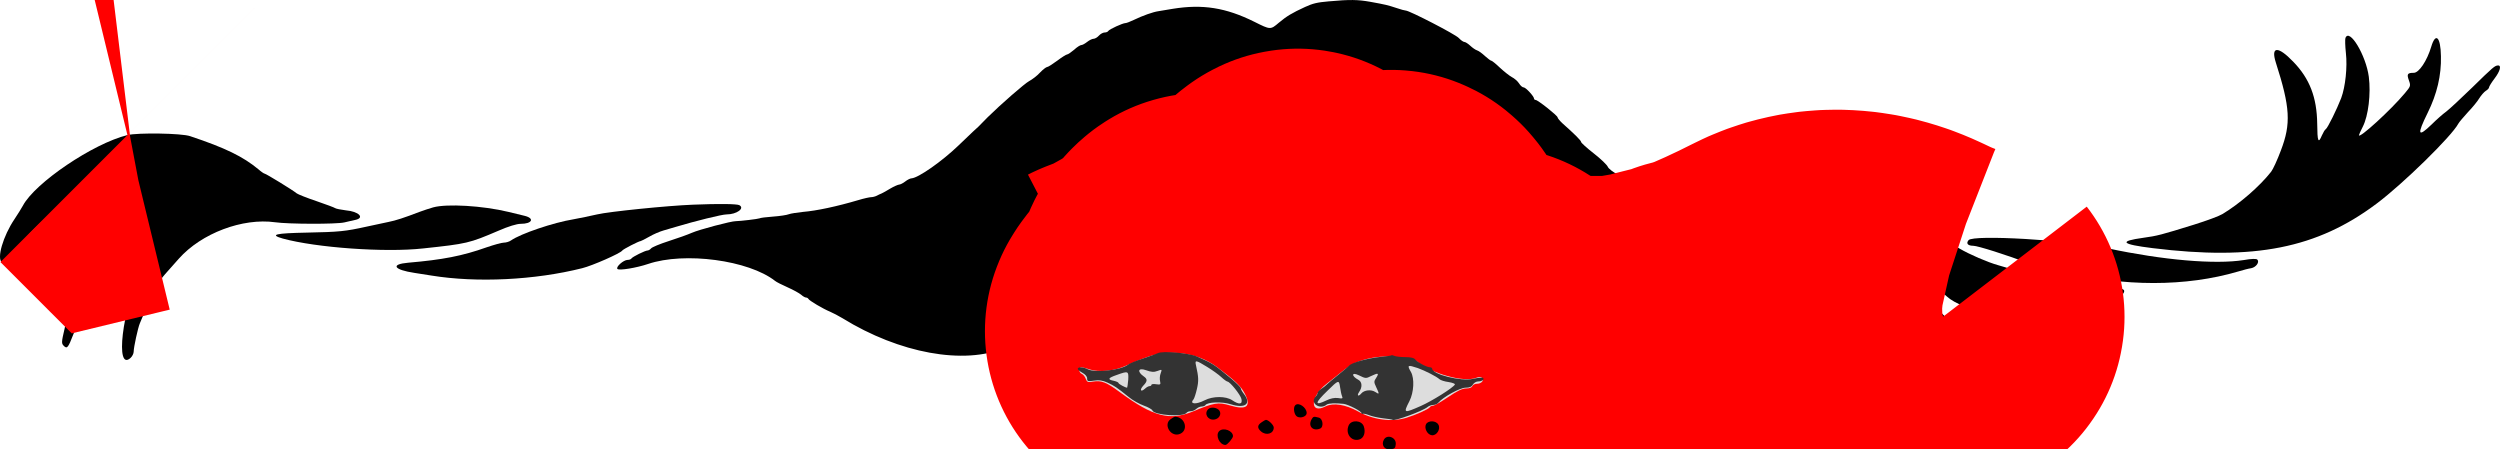 <?xml version="1.0" encoding="UTF-8" standalone="no"?>
<svg
   xmlns="http://www.w3.org/2000/svg"
   preserveAspectRatio="xMidYMid meet"
   viewBox="0 0 1594.218 286.565"
   id="avatar"
   version="1.0">

    <style type="text/css">
        #avatar {
            overflow: visible;
        }

        .avatar--pigtails-bg path {
            animation-duration: 17s;
            animation-name: aniredsbg;
            animation-iteration-count: infinite;

            fill: transparent;
            stroke: red;
            stroke-width: 20%;
            stroke-dashoffset: 1000;
            stroke-dasharray: 1000;
        }

        @keyframes aniredsbg {
            0% {
                stroke-dashoffset: 1000;
                stroke-width: 2%;
            }

            50% {
                stroke-dashoffset: 0;
                stroke-width: 20%;
            }

            100% {
                stroke-dashoffset: 1000;
                stroke-width: 5%;
            }
        }

        .avatar--pigtails path {
            animation-duration: 10s;
            animation-name: anireds;
            animation-iteration-count: infinite;
        }

        .avatar--freckles path {
            animation-duration: 7s;
            animation-name: anireds;
            animation-iteration-count: infinite;
        }

        .avatar--eyefill path {
            fill: #ddd;
        }

        .avatar--eyes path {
            fill: #333;
            animation-duration: 5s;
            animation-name: anieyes;
            animation-iteration-count: infinite;
        }

        @keyframes anieyes {
            0% {
                transform: scale(1,1);
            }

            50% {
                transform: scale(1.01,1.01);
            }

            100% {
                transform: scale(1,1);
            }
        }

        @keyframes anireds {
            0% {
                fill: transparent;
            }

            30% {
                fill: firebrick;
            }

            60% {
                fill: red;
            }

            100% {
                fill: transparent;
            }
        }


    </style>
  <g
     transform="translate(1.7822297e-6)"
     class="avatar--pigtails">
    <path
       d="m 847.654,0.831 c -7.9,0.7 -10.3,1.3 -15.4,3.6 -8.3,3.8 -11.8,5.9 -16.8,10.1 -5.3,4.5 -5.3,4.5 -15.5,-0.6 -18.3,-9.1 -33.1,-11.4 -52.2,-8.3 -3.3,0.6 -7.3,1.2 -9,1.5 -3.5,0.5 -10,2.8 -15.8,5.6 -2.3,1.1 -4.6,2 -5.3,2 -1.7,0 -10.2,3.9 -10.9,5 -0.3,0.6 -1.4,1 -2.4,1 -1,0 -2.6,0.9 -3.6,2 -1,1.1 -2.5,2 -3.4,2 -0.9,0 -2.7,0.9 -4.1,2 -1.4,1.1 -3,2 -3.7,2 -0.7,0 -2.8,1.3 -4.6,3 -1.9,1.6 -3.9,3 -4.5,3 -0.5,0 -3.4,1.8 -6.3,4 -3,2.2 -5.8,4 -6.4,4 -0.6,0 -2.7,1.6 -4.6,3.6 -1.8,2 -5,4.4 -6.9,5.4 -2.7,1.4 -18.2,14.9 -26.4,23 -2,2 -4.9,4.9 -5.9,6 -0.7,0.6 -2.3,2.1 -3.6,3.3 -1.3,1.2 -5.4,5.1 -9.1,8.7 -10.6,10.2 -25.6,20.7 -30,21 -0.8,0 -2.6,0.9 -4,2 -1.4,1.1 -3.2,2 -4,2 -0.8,0.1 -3.3,1.2 -5.5,2.5 -2.2,1.4 -4.7,2.7 -5.5,3.1 -0.8,0.3 -2.3,1 -3.2,1.5 -1,0.5 -2.6,0.9 -3.5,0.9 -1,0 -4.7,0.8 -8.3,1.9 -13.5,4 -26.6,6.8 -35.2,7.5 -3.7,0.4 -7.8,1 -9.1,1.5 -1.2,0.5 -5.8,1.2 -10.1,1.5 -4.3,0.3 -8.1,0.8 -8.5,1.1 -0.8,0.4 -12.4,1.8 -15.1,1.8 -2.8,-0.1 -23.5,5.4 -28,7.4 -2.5,1.1 -9.1,3.5 -14.8,5.3 -5.6,1.8 -10.7,3.9 -11.3,4.7 -0.6,0.7 -1.6,1.3 -2.2,1.3 -1.5,0 -9.6,4 -10.3,5.1 -0.3,0.5 -1.4,0.9 -2.4,0.9 -2.7,0 -7.8,4.6 -6.5,5.8 1.1,1.1 12.1,-0.7 19.5,-3.2 23.3,-7.9 64.2,-2.4 81,10.8 0.8,0.7 4.4,2.5 8,4.1 3.6,1.6 7.4,3.7 8.6,4.7 1.1,1 2.5,1.8 3.1,1.8 0.6,0 1.3,0.4 1.5,0.8 0.4,1.1 9.6,6.5 13.8,8.2 1.9,0.8 5.5,2.7 8,4.2 36.3,22.4 77.5,29.9 103.5,18.9 6.2,-2.7 12.9,-5.1 14,-5.1 0.7,0 1.8,-0.6 2.4,-1.4 0.7,-0.8 3.7,-2.2 6.6,-3.2 3,-0.9 6.9,-2.7 8.7,-4 1.7,-1.3 3.6,-2.4 4.1,-2.4 0.4,0 2.3,-1.1 4,-2.4 1.8,-1.3 5.5,-3.5 8.2,-4.9 2.8,-1.4 7.7,-4.9 11,-7.7 3.3,-2.8 7.5,-5.9 9.3,-6.9 3.5,-1.8 10,-7.4 25.4,-22.1 9.9,-9.4 12.6,-11.6 13.4,-10.8 0.6,0.7 -2.4,6.4 -4.1,7.8 -0.8,0.6 -1.9,2.7 -2.5,4.6 -0.6,1.8 -2.2,4.2 -3.4,5.2 -1.3,1 -3.1,3.1 -3.9,4.7 -0.9,1.7 -4,5.5 -6.8,8.5 -2.8,3 -6.5,7.4 -8.2,9.7 -1.6,2.3 -4.7,5.4 -6.8,6.8 -2.2,1.4 -3.9,2.9 -3.9,3.4 0,0.9 -11.9,11.4 -14.8,13 -7.3,4.1 6.7,2.6 14.8,-1.6 1.4,-0.7 3.2,-1.3 4,-1.3 1.4,0 8.7,-3.6 17.5,-8.6 2.2,-1.3 5.6,-3.1 7.5,-4.1 3.3,-1.7 11,-7.6 18.9,-14.4 1.9,-1.6 3.8,-2.9 4.2,-2.9 0.4,0 1.1,-0.9 1.4,-2 0.7,-2.1 4.3,-6 5.6,-6 1.1,0 -0.7,5.4 -2.8,8.7 -1.1,1.5 -3.4,4.9 -5.1,7.5 -1.8,2.5 -3.2,5.1 -3.2,5.7 0,0.6 -0.8,1.5 -1.9,2 -2.6,1.4 -12.5,13 -11.7,13.8 1,1 4.9,-1.2 10,-5.6 2.6,-2.3 5.3,-4.1 6,-4.1 0.6,0 2.1,-0.7 3.1,-1.5 1.1,-0.8 4.8,-3.4 8.2,-5.6 3.4,-2.3 6.9,-5.2 7.8,-6.5 0.8,-1.3 3.5,-3.3 5.8,-4.4 4.6,-2.2 11.6,-8.3 30.6,-26.7 15.8,-15.4 15.1,-15.5 15.1,0.9 0.1,23.9 2.8,41.9 8,53.8 1.7,3.8 3,7.3 3,7.9 0,0.6 0.4,1.1 0.9,1.1 2,0 3.2,-3.3 3.6,-9.7 0.2,-3.7 0.9,-9.5 1.4,-12.8 0.6,-3.3 1.5,-9.6 2.1,-14 1.1,-8.9 5.8,-24.7 7,-24 0.8,0.5 6,15.5 6,17.4 0,1.7 9,22.4 10.5,24.1 0.7,0.8 2,3.1 3,5 1,1.9 2.9,4.7 4.4,6.1 1.4,1.5 4.4,5 6.5,7.8 4.9,6.4 13.6,8.7 13.6,3.6 0,-1.9 -4.6,-11.3 -6.7,-13.7 -1.4,-1.5 -2.5,-5.5 -5.3,-18.6 -0.5,-2.4 -1.2,-4.8 -1.6,-5.3 -0.5,-0.9 -0.6,-15.1 -0.1,-24.4 0.3,-4.6 2.8,-4.1 6.1,1.3 7.6,12.3 16.7,25.4 25.6,36.7 2.5,3.2 5.2,6.6 5.9,7.7 2.5,3.4 17.1,17.2 19.5,18.5 1.3,0.7 2.6,1.9 2.9,2.6 0.6,1.7 15.1,11.7 16.9,11.7 0.7,0 2.2,0.7 3.2,1.5 4.6,3.5 6.7,1.7 3.6,-3 -1.1,-1.7 -2.5,-3.9 -3.2,-5 -0.7,-1.1 -3.2,-4.3 -5.4,-7.2 -2.3,-2.9 -5.2,-7.2 -6.3,-9.7 -1.2,-2.4 -2.9,-5 -3.7,-5.6 -0.7,-0.7 -1.4,-1.9 -1.4,-2.6 0,-2.1 2.8,-1.7 4,0.6 0.6,1.1 1.9,2 3,2 1,0 2.5,0.6 3.3,1.4 3.2,3.3 18.3,9.9 27.7,12.2 6.3,1.5 47.4,2 51.2,0.5 1.3,-0.5 4.3,-1.2 6.8,-1.5 2.5,-0.4 6.1,-1.1 8,-1.6 1.9,-0.5 6,-1.5 9,-2.3 3,-0.8 8.1,-2 11.3,-2.7 3.2,-0.8 6,-1.7 6.3,-2.2 0.3,-0.4 1.4,-0.8 2.5,-0.8 1,0 2.7,-0.4 3.7,-0.9 0.9,-0.5 4.2,-1.6 7.2,-2.6 5.7,-1.8 25.3,-10.8 37.3,-17 25.5,-13.3 56.3,-13 85.2,0.9 16.2,7.9 24.5,10.2 24.5,6.9 0,-0.7 -16,-16.3 -16.7,-16.3 -0.3,0 -2.8,-1.6 -5.6,-3.6 -2.8,-2.1 -7.2,-4.6 -9.7,-5.7 -2.5,-1.1 -5.2,-2.5 -6,-3.2 -1.3,-1.1 -20.6,-8.2 -28.5,-10.5 -13.8,-4 -28.1,-7 -36,-7.5 -7.9,-0.5 -20.2,-2.7 -29.5,-5.2 -5.2,-1.4 -10.8,-2.9 -12.5,-3.3 -1.6,-0.4 -4.9,-1.7 -7.2,-2.8 -2.3,-1.2 -4.8,-2.2 -5.6,-2.2 -2.1,0 -19.5,-9.1 -23.2,-12.1 -1.1,-0.9 -3.1,-2 -4.5,-2.4 -1.4,-0.4 -3.9,-1.8 -5.7,-3.1 -1.7,-1.3 -3.3,-2.4 -3.6,-2.4 -0.2,0 -2.2,-1.7 -4.4,-3.8 -2.3,-2 -6.7,-5 -9.8,-6.6 -3.1,-1.5 -6,-3.8 -6.5,-5 -0.4,-1.1 -4.4,-5 -8.9,-8.5 -4.5,-3.5 -8.1,-6.8 -8.1,-7.3 0,-0.9 -3.9,-4.8 -12,-12 -1.6,-1.5 -3,-3.2 -3,-3.7 0,-1.1 -12.6,-11.1 -14,-11.1 -0.5,0 -1,-0.4 -1,-0.8 0,-1.5 -5.3,-7.2 -6.6,-7.2 -0.8,0 -2.1,-1.1 -3,-2.6 -0.9,-1.4 -3,-3.2 -4.6,-4 -1.5,-0.8 -4.9,-3.5 -7.5,-5.9 -2.6,-2.5 -5.1,-4.5 -5.5,-4.5 -0.5,0 -2.3,-1.4 -4.1,-3 -1.8,-1.7 -4,-3.3 -5,-3.6 -1,-0.3 -2.9,-1.6 -4.4,-3 -1.4,-1.3 -3.1,-2.4 -3.8,-2.4 -0.6,0 -2.2,-1.1 -3.5,-2.5 -2.2,-2.4 -31.5,-17.5 -33.8,-17.5 -0.6,0 -3.2,-0.7 -5.8,-1.6 -5.8,-1.9 -7,-2.2 -16.9,-4 -8,-1.4 -12.8,-1.5 -26.1,-0.3 z" />
    <path
       d="m 1495.654,24.231 c -0.3,0.8 -0.2,5.1 0.3,9.6 1,9 -0.3,21.4 -3,28.7 -2.7,7 -8.6,19 -9.8,19.8 -0.6,0.3 -1.7,2.2 -2.5,4 -2.3,5.5 -2.9,4 -3,-7.4 -0.2,-16.8 -4.8,-28.8 -15.3,-39.6 -9.7,-10.1 -14.4,-9.9 -11.1,0.5 9.2,28.7 9.8,39 3.2,56.2 -2.2,5.9 -5,12 -6.2,13.5 -7.3,9.3 -20.2,20.5 -31.1,27 -1.9,1.2 -10,4.2 -18,6.7 -20.9,6.5 -23.6,7.2 -32.4,8.4 -15.9,2.2 -14.2,4.1 6,6.6 64.9,8 104.8,0.1 142.8,-28.4 16.7,-12.5 47.8,-42.9 52.1,-51 0.6,-1.1 3.4,-4.3 6.1,-7.3 2.8,-2.9 6.1,-6.9 7.2,-8.8 1.2,-1.9 3.1,-4.1 4.2,-4.8 1.2,-0.7 2.1,-1.7 2.1,-2.3 0,-0.5 1.6,-3.1 3.5,-5.6 3.5,-4.6 4.5,-8.3 2.3,-8.3 -2.1,0 -3.2,1 -16.6,14.1 -7,6.8 -14.4,13.7 -16.5,15.3 -2.1,1.5 -6.3,5.2 -9.3,8.2 -8.9,8.6 -9.5,6.7 -2.6,-7.3 6,-12.1 8.8,-24 8.5,-36.2 -0.2,-12.4 -3.4,-15.4 -6.2,-6 -2.7,9 -7.8,16.6 -11.1,16.6 -4.1,0 -4.6,0.8 -3.1,4.9 1.2,3.4 1.1,3.7 -2.6,8.1 -8.8,10.6 -29.3,29.3 -29.3,26.8 0,-0.3 1.1,-2.8 2.5,-5.5 3.5,-6.9 5.2,-20.9 3.8,-31.8 -1.8,-13.7 -12.4,-31.3 -14.9,-24.7 z" />
    <path
       d="m 81.254,86.131 c -21.9,5.4 -59,30.5 -66.7,45.1 -0.9,1.6 -3.2,5.4 -5.3,8.5 -7.3,10.8 -11.5,25.3 -8,27.5 1,0.6 15,-13.2 15,-14.8 0,-1.5 17.3,-17.9 23.2,-22 3.3,-2.3 7.9,-5.5 10.1,-7 4.7,-3.3 16,-8.7 18.3,-8.7 0.8,0 2.3,-0.4 3.2,-0.9 0.9,-0.4 3,-1.1 4.5,-1.5 4,-0.9 2.6,1 -2.1,3 -6.9,2.8 -20.4,12.8 -25.6,18.9 -5.8,6.7 -11.6,14.5 -11.6,15.6 0,0.4 -1.6,3.1 -3.5,6 -1.9,3 -3.5,5.8 -3.5,6.2 0,0.5 -1.6,3.6 -3.6,6.8 -3.6,5.9 -4.3,10.8 -1.6,11.7 1.3,0.4 11.5,-9.5 17.6,-17.3 8.4,-10.6 22.6,-22.8 34.7,-29.6 1.6,-0.9 3.6,-2.2 4.4,-2.9 3.8,-3.1 0.9,0.6 -4.7,6.2 -7.2,7 -14.9,17.2 -17.9,23.7 -1.2,2.4 -3.4,6.4 -5,8.9 -1.6,2.5 -2.9,6 -2.9,7.7 0,1.7 -0.4,3.5 -1,4.1 -1.3,1.3 -6,14.8 -6,17.3 0,1.1 -1,6.1 -2.1,11.1 -2,8.5 -2,9.3 -0.5,10.8 2.1,2.1 2.8,1.3 6.1,-7.3 1.5,-3.9 3.4,-7.7 4.1,-8.6 0.8,-0.8 1.4,-2.3 1.4,-3.1 0,-0.9 0.7,-2.1 1.5,-2.8 0.8,-0.6 2.6,-3.2 4.1,-5.8 6.1,-10.3 19.5,-21.9 32.3,-27.8 4.6,-2.1 4.6,-2 -0.4,8.1 -11.8,23.8 -16.5,64.1 -6.5,55 1.1,-1 2,-2.8 2,-4.1 0,-2.7 2.7,-15.1 3.9,-17.9 3.1,-7.3 6,-14.3 6.5,-16.1 0.4,-1.2 1.8,-3.4 3.1,-5 1.4,-1.6 2.5,-3.6 2.5,-4.4 0,-0.8 1.9,-3.5 4.1,-6 2.2,-2.5 6.1,-6.9 8.7,-9.8 14.4,-16.2 40.7,-26.1 61.4,-23.2 8.3,1.2 38.8,1.3 44.1,0.1 2.3,-0.6 5.4,-1.2 7,-1.6 6.2,-1.3 2.3,-5.4 -6,-6.1 -3.2,-0.4 -6.2,-1 -6.8,-1.4 -0.5,-0.4 -5.9,-2.4 -12,-4.5 -6,-2 -11.7,-4.3 -12.5,-4.9 -2.5,-2.1 -19.7,-12.6 -20.5,-12.6 -0.4,0 -2.2,-1.2 -4,-2.8 -9.8,-8.1 -21,-13.6 -43.5,-21.1 -5.4,-1.9 -33.4,-2.3 -40,-0.7 z" />
    <path
       d="m 441.754,130.531 c -15.8,0.6 -53.5,4.4 -61,6.2 -4.4,1 -11.1,2.4 -15,3.1 -12.9,2.1 -33.8,9.2 -39.9,13.5 -1.1,0.8 -3.2,1.4 -4.6,1.4 -1.4,0 -6.3,1.4 -11,3 -15.5,5.5 -27.9,7.9 -50,9.8 -11.4,1 -9.2,4.5 4.1,6.5 1.9,0.3 6.7,1 10.8,1.7 28.9,4.7 65.9,2.9 96.1,-4.7 6.5,-1.6 24.4,-9.5 25.5,-11.2 0.5,-0.9 10.7,-6.1 11.8,-6.1 0.3,0 2.6,-1.2 5.3,-2.7 2.7,-1.6 6.9,-3.4 9.4,-4.1 2.5,-0.7 5.9,-1.7 7.5,-2.2 12.7,-3.8 29.6,-8 32.6,-8 6.4,0 11.8,-3.9 8.1,-5.9 -1.6,-0.8 -12.6,-1 -29.7,-0.3 z" />
    <path
       d="m 276.254,132.231 c -2.5,0.7 -6.3,2 -8.5,2.8 -10.2,3.9 -15.4,5.6 -20,6.5 -2.7,0.6 -9,1.9 -14,3 -13.6,3 -17.4,3.4 -38,3.8 -20.3,0.4 -24.1,1.3 -15.4,3.8 21.2,5.8 65.2,9 89.4,6.3 28.1,-3 29.4,-3.3 48.1,-11.3 6.4,-2.8 11.7,-4.4 14.2,-4.4 7.3,0 9,-3.5 2.5,-5.1 -2.1,-0.5 -6.7,-1.6 -10.3,-2.5 -16.6,-4 -39.3,-5.3 -48,-2.9 z" />
    <path
       d="m 1137.254,143.731 c -2.3,1.4 0.7,4 4.6,4 3.2,0 6.9,0.8 27.4,6 4.7,1.2 10.5,2.5 13,2.9 5.4,1 17.8,5.9 26.6,10.6 3.6,1.9 7,3.5 7.6,3.5 2.2,0 16,10.1 25,18.3 10.1,9.3 41.9,15.4 56.1,10.8 1.8,-0.6 5.7,-1.2 8.7,-1.3 3,-0.2 5.8,-0.6 6.1,-1.1 0.3,-0.4 3.2,-1.4 6.5,-2.2 3.2,-0.8 10.6,-2.6 16.3,-4 5.7,-1.4 12.1,-2.5 14.2,-2.5 2.8,0 4.1,-0.5 4.9,-2 1.2,-2.2 -0.8,-3 -6.5,-2.8 -3.4,0.1 -18.5,-0.9 -26,-1.8 -2.7,-0.3 -13.5,-3.1 -24,-6.1 -10.4,-3.1 -21,-6.1 -23.5,-6.9 -6.8,-1.9 -18.2,-6.8 -25,-10.8 -3.4,-2 -6.5,-3.6 -7,-3.6 -0.4,0 -3.5,-1.4 -6.8,-3.1 -10.3,-5.2 -23.1,-6.8 -62.2,-7.5 -15.1,-0.2 -29.1,-0.6 -31.1,-0.8 -1.9,-0.3 -4.1,-0.1 -4.9,0.4 z" />
    <path
       d="m 1255.354,153.131 c -1.8,2.1 -0.5,3.6 3,3.6 2.8,0 21.1,5.8 36.2,11.5 3.7,1.4 7.8,2.5 9.1,2.5 1.3,0 6.6,1.1 11.7,2.4 38.6,9.8 78.7,9.8 111.9,0 3,-0.9 6.7,-1.9 8.3,-2.1 3.1,-0.6 5.5,-3.9 3.9,-5.5 -0.6,-0.6 -3.6,-0.6 -8.6,0.3 -18.3,2.9 -51.3,0.1 -86.9,-7.5 -24.6,-5.3 -85.6,-8.8 -88.6,-5.2 z" />
  </g>

  <g
     transform="translate(1.7822297e-6)"
     class="avatar--pigtails-bg">
    <path
       d="m 847.654,0.831 c -7.9,0.7 -10.3,1.3 -15.4,3.6 -8.3,3.8 -11.8,5.9 -16.8,10.1 -5.3,4.5 -5.3,4.5 -15.5,-0.6 -18.3,-9.1 -33.1,-11.4 -52.2,-8.3 -3.3,0.6 -7.3,1.2 -9,1.5 -3.5,0.5 -10,2.8 -15.8,5.6 -2.3,1.1 -4.6,2 -5.3,2 -1.7,0 -10.2,3.9 -10.9,5 -0.3,0.6 -1.4,1 -2.4,1 -1,0 -2.6,0.9 -3.6,2 -1,1.1 -2.5,2 -3.4,2 -0.9,0 -2.7,0.9 -4.1,2 -1.4,1.1 -3,2 -3.7,2 -0.7,0 -2.8,1.3 -4.6,3 -1.9,1.6 -3.9,3 -4.5,3 -0.5,0 -3.4,1.8 -6.3,4 -3,2.2 -5.8,4 -6.4,4 -0.6,0 -2.7,1.6 -4.6,3.6 -1.8,2 -5,4.4 -6.9,5.4 -2.7,1.4 -18.2,14.9 -26.4,23 -2,2 -4.9,4.9 -5.9,6 -0.7,0.6 -2.3,2.1 -3.6,3.3 -1.3,1.2 -5.4,5.1 -9.1,8.7 -10.6,10.2 -25.6,20.7 -30,21 -0.8,0 -2.6,0.9 -4,2 -1.4,1.1 -3.2,2 -4,2 -0.8,0.1 -3.3,1.2 -5.5,2.5 -2.2,1.4 -4.7,2.7 -5.5,3.1 -0.8,0.3 -2.3,1 -3.2,1.5 -1,0.5 -2.6,0.9 -3.5,0.9 -1,0 -4.7,0.8 -8.3,1.9 -13.5,4 -26.6,6.8 -35.2,7.5 -3.7,0.4 -7.8,1 -9.1,1.5 -1.2,0.5 -5.8,1.2 -10.1,1.5 -4.3,0.3 -8.1,0.8 -8.5,1.1 -0.8,0.4 -12.4,1.8 -15.1,1.8 -2.8,-0.1 -23.5,5.4 -28,7.4 -2.5,1.1 -9.1,3.5 -14.8,5.3 -5.6,1.8 -10.7,3.9 -11.3,4.7 -0.6,0.7 -1.6,1.3 -2.2,1.3 -1.5,0 -9.6,4 -10.3,5.1 -0.3,0.5 -1.4,0.9 -2.4,0.9 -2.7,0 -7.8,4.6 -6.5,5.8 1.1,1.1 12.1,-0.7 19.5,-3.2 23.3,-7.9 64.2,-2.4 81,10.8 0.8,0.7 4.4,2.5 8,4.1 3.6,1.6 7.4,3.7 8.6,4.7 1.1,1 2.5,1.8 3.1,1.8 0.6,0 1.3,0.4 1.5,0.8 0.4,1.1 9.6,6.5 13.8,8.2 1.9,0.8 5.5,2.7 8,4.2 36.3,22.4 77.5,29.9 103.5,18.9 6.2,-2.7 12.9,-5.1 14,-5.1 0.7,0 1.8,-0.6 2.4,-1.4 0.7,-0.8 3.7,-2.2 6.6,-3.2 3,-0.9 6.9,-2.7 8.7,-4 1.7,-1.3 3.6,-2.4 4.1,-2.4 0.4,0 2.3,-1.1 4,-2.4 1.8,-1.3 5.5,-3.5 8.2,-4.9 2.8,-1.4 7.7,-4.9 11,-7.7 3.3,-2.8 7.5,-5.9 9.3,-6.9 3.5,-1.8 10,-7.4 25.4,-22.1 9.9,-9.4 12.6,-11.6 13.4,-10.8 0.6,0.7 -2.4,6.4 -4.1,7.8 -0.8,0.6 -1.9,2.7 -2.5,4.6 -0.6,1.8 -2.2,4.2 -3.4,5.2 -1.3,1 -3.1,3.1 -3.9,4.7 -0.9,1.7 -4,5.5 -6.8,8.5 -2.8,3 -6.5,7.4 -8.2,9.7 -1.6,2.3 -4.7,5.4 -6.8,6.8 -2.2,1.4 -3.9,2.9 -3.9,3.4 0,0.9 -11.9,11.4 -14.8,13 -7.3,4.1 6.7,2.6 14.8,-1.6 1.4,-0.7 3.2,-1.3 4,-1.3 1.4,0 8.7,-3.6 17.5,-8.6 2.2,-1.3 5.6,-3.1 7.5,-4.1 3.3,-1.7 11,-7.6 18.9,-14.4 1.9,-1.6 3.8,-2.9 4.2,-2.9 0.4,0 1.1,-0.9 1.4,-2 0.7,-2.1 4.3,-6 5.6,-6 1.1,0 -0.7,5.4 -2.8,8.7 -1.1,1.5 -3.4,4.9 -5.1,7.5 -1.8,2.5 -3.2,5.1 -3.2,5.7 0,0.6 -0.8,1.5 -1.9,2 -2.6,1.4 -12.5,13 -11.7,13.8 1,1 4.9,-1.2 10,-5.6 2.6,-2.3 5.3,-4.1 6,-4.1 0.6,0 2.1,-0.7 3.1,-1.5 1.1,-0.8 4.8,-3.4 8.2,-5.6 3.4,-2.3 6.9,-5.2 7.8,-6.5 0.8,-1.3 3.5,-3.3 5.8,-4.4 4.6,-2.2 11.6,-8.3 30.6,-26.7 15.8,-15.4 15.1,-15.5 15.1,0.9 0.1,23.9 2.8,41.9 8,53.8 1.7,3.8 3,7.3 3,7.9 0,0.6 0.4,1.1 0.9,1.1 2,0 3.2,-3.3 3.6,-9.7 0.2,-3.7 0.9,-9.5 1.4,-12.8 0.6,-3.3 1.5,-9.6 2.1,-14 1.1,-8.9 5.8,-24.7 7,-24 0.8,0.5 6,15.5 6,17.4 0,1.7 9,22.4 10.5,24.1 0.7,0.8 2,3.1 3,5 1,1.9 2.9,4.7 4.4,6.1 1.4,1.5 4.4,5 6.5,7.8 4.9,6.4 13.6,8.7 13.6,3.6 0,-1.9 -4.6,-11.3 -6.7,-13.7 -1.4,-1.5 -2.5,-5.5 -5.3,-18.6 -0.5,-2.4 -1.2,-4.8 -1.6,-5.3 -0.5,-0.9 -0.6,-15.1 -0.1,-24.4 0.3,-4.6 2.8,-4.1 6.1,1.3 7.6,12.3 16.7,25.4 25.6,36.7 2.5,3.2 5.2,6.6 5.9,7.7 2.5,3.4 17.1,17.2 19.5,18.5 1.3,0.7 2.6,1.9 2.9,2.6 0.6,1.7 15.1,11.7 16.9,11.7 0.7,0 2.2,0.7 3.2,1.5 4.6,3.5 6.7,1.7 3.6,-3 -1.1,-1.7 -2.5,-3.9 -3.2,-5 -0.7,-1.1 -3.2,-4.3 -5.4,-7.2 -2.3,-2.9 -5.2,-7.2 -6.3,-9.7 -1.2,-2.4 -2.9,-5 -3.7,-5.6 -0.7,-0.7 -1.4,-1.9 -1.4,-2.6 0,-2.1 2.8,-1.7 4,0.6 0.6,1.1 1.9,2 3,2 1,0 2.5,0.6 3.3,1.4 3.2,3.3 18.3,9.9 27.7,12.2 6.3,1.5 47.4,2 51.2,0.5 1.3,-0.5 4.3,-1.2 6.8,-1.5 2.5,-0.4 6.1,-1.1 8,-1.6 1.9,-0.5 6,-1.5 9,-2.3 3,-0.8 8.1,-2 11.3,-2.7 3.2,-0.8 6,-1.7 6.3,-2.2 0.3,-0.4 1.4,-0.8 2.5,-0.8 1,0 2.7,-0.4 3.7,-0.9 0.9,-0.5 4.2,-1.6 7.2,-2.6 5.7,-1.8 25.3,-10.8 37.3,-17 25.5,-13.3 56.3,-13 85.2,0.9 16.2,7.9 24.5,10.2 24.5,6.9 0,-0.7 -16,-16.3 -16.7,-16.3 -0.3,0 -2.8,-1.6 -5.6,-3.6 -2.8,-2.1 -7.2,-4.6 -9.7,-5.7 -2.5,-1.1 -5.2,-2.5 -6,-3.2 -1.3,-1.1 -20.6,-8.2 -28.5,-10.5 -13.8,-4 -28.1,-7 -36,-7.5 -7.9,-0.5 -20.2,-2.7 -29.5,-5.2 -5.2,-1.4 -10.8,-2.9 -12.5,-3.3 -1.6,-0.4 -4.9,-1.7 -7.2,-2.8 -2.3,-1.2 -4.8,-2.2 -5.6,-2.2 -2.1,0 -19.5,-9.1 -23.2,-12.1 -1.1,-0.9 -3.1,-2 -4.5,-2.4 -1.4,-0.4 -3.9,-1.8 -5.7,-3.1 -1.7,-1.3 -3.3,-2.4 -3.6,-2.4 -0.2,0 -2.2,-1.7 -4.4,-3.8 -2.3,-2 -6.7,-5 -9.8,-6.6 -3.1,-1.5 -6,-3.8 -6.5,-5 -0.4,-1.1 -4.4,-5 -8.9,-8.5 -4.5,-3.5 -8.1,-6.8 -8.1,-7.3 0,-0.9 -3.9,-4.8 -12,-12 -1.6,-1.5 -3,-3.2 -3,-3.7 0,-1.1 -12.6,-11.1 -14,-11.1 -0.5,0 -1,-0.4 -1,-0.8 0,-1.5 -5.3,-7.2 -6.6,-7.2 -0.8,0 -2.1,-1.1 -3,-2.6 -0.9,-1.4 -3,-3.2 -4.6,-4 -1.5,-0.8 -4.9,-3.5 -7.5,-5.9 -2.6,-2.5 -5.1,-4.5 -5.5,-4.5 -0.5,0 -2.3,-1.4 -4.1,-3 -1.8,-1.7 -4,-3.3 -5,-3.6 -1,-0.3 -2.9,-1.6 -4.4,-3 -1.4,-1.3 -3.1,-2.4 -3.8,-2.4 -0.6,0 -2.2,-1.1 -3.5,-2.5 -2.2,-2.4 -31.5,-17.5 -33.8,-17.5 -0.6,0 -3.2,-0.7 -5.8,-1.6 -5.8,-1.9 -7,-2.2 -16.9,-4 -8,-1.4 -12.8,-1.5 -26.1,-0.3 z" />
    <path
       d="m 1495.654,24.231 c -0.3,0.8 -0.2,5.1 0.3,9.6 1,9 -0.3,21.4 -3,28.7 -2.7,7 -8.6,19 -9.8,19.8 -0.6,0.3 -1.7,2.2 -2.5,4 -2.3,5.5 -2.9,4 -3,-7.4 -0.2,-16.8 -4.8,-28.8 -15.3,-39.6 -9.7,-10.1 -14.4,-9.9 -11.1,0.5 9.2,28.7 9.8,39 3.2,56.2 -2.2,5.9 -5,12 -6.2,13.5 -7.3,9.3 -20.2,20.5 -31.1,27 -1.9,1.2 -10,4.2 -18,6.7 -20.9,6.5 -23.6,7.2 -32.4,8.4 -15.9,2.2 -14.2,4.1 6,6.6 64.9,8 104.8,0.1 142.8,-28.4 16.7,-12.5 47.8,-42.9 52.1,-51 0.6,-1.1 3.4,-4.3 6.1,-7.3 2.8,-2.9 6.1,-6.9 7.2,-8.8 1.2,-1.9 3.1,-4.1 4.2,-4.8 1.2,-0.7 2.1,-1.7 2.1,-2.3 0,-0.5 1.6,-3.1 3.5,-5.6 3.5,-4.6 4.5,-8.3 2.3,-8.3 -2.1,0 -3.2,1 -16.6,14.1 -7,6.8 -14.4,13.7 -16.5,15.3 -2.1,1.5 -6.3,5.2 -9.3,8.2 -8.9,8.6 -9.5,6.7 -2.6,-7.3 6,-12.1 8.8,-24 8.5,-36.2 -0.2,-12.4 -3.4,-15.4 -6.2,-6 -2.7,9 -7.8,16.6 -11.1,16.6 -4.1,0 -4.6,0.8 -3.1,4.9 1.2,3.4 1.1,3.7 -2.6,8.1 -8.8,10.6 -29.3,29.3 -29.3,26.8 0,-0.3 1.1,-2.8 2.5,-5.5 3.5,-6.9 5.2,-20.9 3.8,-31.8 -1.8,-13.7 -12.4,-31.3 -14.9,-24.7 z" />
    <path
       d="m 81.254,86.131 c -21.9,5.4 -59,30.5 -66.7,45.1 -0.9,1.6 -3.2,5.4 -5.3,8.5 -7.3,10.8 -11.5,25.3 -8,27.5 1,0.6 15,-13.2 15,-14.8 0,-1.5 17.3,-17.9 23.2,-22 3.3,-2.3 7.9,-5.5 10.1,-7 4.7,-3.3 16,-8.7 18.3,-8.7 0.8,0 2.3,-0.4 3.2,-0.9 0.9,-0.4 3,-1.1 4.5,-1.5 4,-0.9 2.6,1 -2.1,3 -6.9,2.8 -20.4,12.8 -25.6,18.9 -5.8,6.7 -11.6,14.5 -11.6,15.6 0,0.4 -1.6,3.1 -3.5,6 -1.9,3 -3.5,5.8 -3.5,6.2 0,0.5 -1.6,3.6 -3.6,6.8 -3.6,5.9 -4.3,10.8 -1.6,11.7 1.3,0.4 11.5,-9.5 17.6,-17.3 8.4,-10.6 22.6,-22.8 34.7,-29.6 1.6,-0.9 3.6,-2.2 4.4,-2.9 3.8,-3.1 0.9,0.6 -4.7,6.2 -7.2,7 -14.9,17.2 -17.9,23.7 -1.2,2.4 -3.4,6.4 -5,8.9 -1.6,2.5 -2.9,6 -2.9,7.7 0,1.7 -0.4,3.5 -1,4.1 -1.3,1.3 -6,14.8 -6,17.3 0,1.1 -1,6.1 -2.1,11.1 -2,8.5 -2,9.3 -0.5,10.8 2.1,2.1 2.8,1.3 6.1,-7.3 1.5,-3.9 3.4,-7.7 4.1,-8.6 0.8,-0.8 1.4,-2.3 1.4,-3.1 0,-0.9 0.7,-2.1 1.5,-2.8 0.8,-0.6 2.6,-3.2 4.1,-5.8 6.1,-10.3 19.5,-21.9 32.3,-27.8 4.6,-2.1 4.6,-2 -0.4,8.1 -11.8,23.8 -16.5,64.1 -6.5,55 1.1,-1 2,-2.8 2,-4.1 0,-2.7 2.7,-15.1 3.9,-17.9 3.1,-7.3 6,-14.3 6.5,-16.1 0.4,-1.2 1.8,-3.4 3.1,-5 1.4,-1.6 2.5,-3.6 2.5,-4.4 0,-0.8 1.9,-3.5 4.1,-6 2.2,-2.5 6.1,-6.9 8.7,-9.8 14.4,-16.2 40.7,-26.1 61.4,-23.2 8.3,1.2 38.8,1.3 44.1,0.1 2.3,-0.6 5.4,-1.2 7,-1.6 6.2,-1.3 2.3,-5.4 -6,-6.1 -3.2,-0.4 -6.2,-1 -6.8,-1.4 -0.5,-0.4 -5.9,-2.4 -12,-4.5 -6,-2 -11.7,-4.3 -12.5,-4.9 -2.5,-2.1 -19.7,-12.6 -20.5,-12.6 -0.4,0 -2.2,-1.2 -4,-2.8 -9.8,-8.1 -21,-13.6 -43.5,-21.1 -5.4,-1.9 -33.4,-2.3 -40,-0.7 z" />
    <path
       d="m 441.754,130.531 c -15.8,0.6 -53.5,4.4 -61,6.2 -4.4,1 -11.1,2.4 -15,3.1 -12.9,2.1 -33.8,9.2 -39.9,13.5 -1.1,0.8 -3.2,1.4 -4.6,1.4 -1.4,0 -6.3,1.4 -11,3 -15.5,5.5 -27.9,7.9 -50,9.8 -11.4,1 -9.2,4.5 4.1,6.5 1.9,0.3 6.7,1 10.8,1.7 28.9,4.7 65.9,2.9 96.1,-4.7 6.5,-1.6 24.4,-9.5 25.5,-11.2 0.5,-0.9 10.7,-6.1 11.8,-6.1 0.3,0 2.6,-1.2 5.3,-2.7 2.7,-1.6 6.9,-3.4 9.4,-4.1 2.5,-0.7 5.9,-1.7 7.5,-2.2 12.7,-3.8 29.6,-8 32.6,-8 6.4,0 11.8,-3.9 8.1,-5.9 -1.6,-0.8 -12.6,-1 -29.7,-0.3 z" />
    <path
       d="m 276.254,132.231 c -2.5,0.7 -6.3,2 -8.5,2.8 -10.2,3.9 -15.4,5.6 -20,6.5 -2.7,0.6 -9,1.9 -14,3 -13.6,3 -17.4,3.4 -38,3.8 -20.3,0.4 -24.1,1.3 -15.4,3.8 21.2,5.8 65.2,9 89.4,6.3 28.1,-3 29.4,-3.3 48.1,-11.3 6.4,-2.8 11.7,-4.4 14.2,-4.4 7.3,0 9,-3.5 2.5,-5.1 -2.1,-0.5 -6.7,-1.6 -10.3,-2.5 -16.6,-4 -39.3,-5.3 -48,-2.9 z" />
    <path
       d="m 1137.254,143.731 c -2.3,1.4 0.7,4 4.6,4 3.2,0 6.9,0.8 27.4,6 4.7,1.2 10.5,2.5 13,2.9 5.4,1 17.8,5.9 26.6,10.6 3.6,1.9 7,3.5 7.6,3.5 2.2,0 16,10.1 25,18.3 10.1,9.3 41.9,15.4 56.1,10.8 1.8,-0.6 5.7,-1.2 8.7,-1.3 3,-0.2 5.8,-0.6 6.1,-1.1 0.3,-0.4 3.2,-1.4 6.5,-2.2 3.2,-0.8 10.6,-2.6 16.3,-4 5.7,-1.4 12.1,-2.5 14.2,-2.5 2.8,0 4.1,-0.5 4.9,-2 1.2,-2.2 -0.8,-3 -6.5,-2.8 -3.4,0.1 -18.5,-0.9 -26,-1.8 -2.7,-0.3 -13.5,-3.1 -24,-6.1 -10.4,-3.1 -21,-6.1 -23.5,-6.9 -6.8,-1.9 -18.2,-6.8 -25,-10.8 -3.4,-2 -6.5,-3.6 -7,-3.6 -0.4,0 -3.5,-1.4 -6.8,-3.1 -10.3,-5.2 -23.1,-6.8 -62.2,-7.5 -15.1,-0.2 -29.1,-0.6 -31.1,-0.8 -1.9,-0.3 -4.1,-0.1 -4.9,0.4 z" />
    <path
       d="m 1255.354,153.131 c -1.8,2.1 -0.5,3.6 3,3.6 2.8,0 21.1,5.8 36.2,11.5 3.7,1.4 7.8,2.5 9.1,2.5 1.3,0 6.6,1.1 11.7,2.4 38.6,9.8 78.7,9.8 111.9,0 3,-0.9 6.7,-1.9 8.3,-2.1 3.1,-0.6 5.5,-3.9 3.9,-5.5 -0.6,-0.6 -3.6,-0.6 -8.6,0.3 -18.3,2.9 -51.3,0.1 -86.9,-7.5 -24.6,-5.3 -85.6,-8.8 -88.6,-5.2 z" />
  </g>

  <g
     transform="translate(1.7822297e-6,-15)"
     class="avatar--eyefill">
    <path
       d="m 732.254,242.431 c -4.1,1.4 -10.2,3.9 -13.6,5.5 -7.7,3.7 -17.9,4.7 -24.3,2.5 -2.5,-0.9 -4.8,-1.4 -5.3,-1.1 -1.4,0.9 -0.9,3.4 0.8,4.1 0.8,0.3 2,1.7 2.5,3.1 0.8,2.2 1.4,2.4 4.7,1.8 5.5,-0.8 8.3,0.3 17.4,7 20.8,15.3 31.3,18.1 45.9,12.2 14,-5.8 16.4,-6.2 23.9,-4 10.8,3.2 13.8,0.7 9.5,-7.6 -2.5,-4.8 -6.4,-8.5 -17.9,-17 -12,-8.9 -29.1,-11.4 -43.6,-6.5 z" />
    <path
       d="m 874.754,243.231 c -8.2,1.6 -12.9,3.8 -19.1,8.8 -2.9,2.3 -7.2,5.8 -9.7,7.7 -10.5,8.1 -11,19.8 -0.6,14.4 4.8,-2.4 12.6,-1.2 20.4,3.1 9.7,5.5 21.6,7.1 31.1,4.2 6.2,-1.9 14.1,-5.5 14.9,-6.7 0.3,-0.6 1.3,-1 2.1,-1 0.8,0 5.1,-2.5 9.6,-5.5 5.9,-4 9,-5.5 11.5,-5.5 2.1,0 3.6,-0.6 3.9,-1.5 0.4,-0.8 1.6,-1.5 2.9,-1.5 2.9,0 4.9,-2.2 3.3,-3.8 -0.7,-0.7 -1.8,-0.7 -3.7,0 -8,3.1 -28.4,-2.6 -38.1,-10.7 -1.3,-1.1 -8.5,-2.2 -19,-2.9 -1.9,-0.1 -6.2,0.3 -9.5,0.9 z" />
  </g>
  <g
     transform="translate(1.7822297e-6,-64.5)"
     class="avatar--eyes">
    <path
       d="m 738.254,289.731 c -0.8,0.4 -5.1,2 -9.4,3.4 -4.3,1.4 -8.6,3.1 -9.5,3.9 -4.3,3.5 -21.1,5.4 -25.8,2.9 -2.6,-1.4 -6.3,-1.6 -6.3,-0.2 0,0.5 1.4,1.6 3,2.5 1.8,1 3,2.3 3,3.6 0,1.8 0.4,2 4.4,1.4 3.2,-0.5 5.4,-0.2 8.7,1.3 4.4,2.1 5.3,2.6 13.5,9.2 2.4,2 6.7,4.4 9.5,5.4 2.8,1 5.3,2.4 5.5,3.1 1.2,3.1 20.1,4.4 21.9,1.4 0.4,-0.5 1.5,-0.9 2.6,-0.9 1.1,0 2.7,-0.7 3.5,-1.5 0.9,-0.8 2.4,-1.5 3.4,-1.5 1,0 2.1,-0.4 2.4,-0.9 1.3,-2 10.5,-2.3 16,-0.6 9.4,3 13.5,-0.2 8.6,-6.5 -1.1,-1.4 -2,-3 -2,-3.6 0,-0.6 -2.7,-3.3 -5.9,-6 -11.9,-9.8 -11.7,-9.7 -22.4,-14.4 -5.2,-2.2 -21.9,-3.6 -24.7,-2 z m 31.6,8.8 c 3.3,2 7.3,4.9 8.9,6.4 1.7,1.6 3.4,2.8 4,2.9 1.7,0.2 8.2,8.3 8.9,11.1 0.8,3.5 -1.4,3.8 -5.9,0.8 -4,-2.7 -12.3,-2.7 -17.5,0 -5.6,2.9 -9.9,2.5 -7.2,-0.5 0.5,-0.6 1.5,-3.6 2.2,-6.7 1.2,-5.2 1.1,-7.5 -0.6,-15.1 -0.8,-3.5 -0.1,-3.4 7.2,1.1 z m -31.7,2.5 c 2.9,-1.1 2.9,-1 2,1.5 -0.6,1.5 -0.7,3.7 -0.4,5 0.5,2.2 0.3,2.4 -2.5,2 -1.6,-0.3 -3,-0.1 -3,0.4 0,0.4 -0.5,0.8 -1.2,0.8 -0.6,0 -2,0.7 -3,1.7 -2.7,2.4 -3.5,0.7 -1,-2 2.7,-2.8 2.8,-4.2 0.3,-5.9 -4.4,-3.1 -3.6,-5.7 1.3,-4 3.6,1.3 5.2,1.4 7.5,0.5 z m -18.7,5.7 c -0.2,2.7 -0.6,5 -0.7,5 -1.1,0 -5.5,-2.4 -5.5,-3 0,-0.4 -1.3,-1 -3,-1.4 -4.2,-0.8 -3.7,-1.8 1.8,-3.7 7.5,-2.7 7.7,-2.6 7.4,3.1 z" />
    <path
       d="m 887.154,291.131 c -0.2,0.2 -3.1,0.6 -6.4,0.9 -8.6,0.9 -18.9,3.7 -20.5,5.7 -0.3,0.4 -3.2,2.8 -6.5,5.5 -3.2,2.6 -6.6,5.4 -7.4,6.2 -0.7,0.8 -2.4,2.1 -3.7,3 -1.3,0.8 -2.4,2 -2.4,2.6 0,0.6 -0.7,1.8 -1.5,2.6 -3.5,4 3,8.4 7.2,4.9 1.2,-0.9 5.6,-1.1 10.8,-0.5 3.1,0.4 11.5,4.7 11.5,6 0,0.5 0.3,0.8 0.6,0.4 0.4,-0.3 2.1,0 3.9,0.7 1.8,0.8 5.9,1.7 9.1,2.1 3.2,0.3 6,0.8 6.2,1 1.1,1 19.2,-5.6 22.3,-8.2 0.8,-0.7 2.5,-1.3 3.6,-1.3 1.1,0 2.6,-0.6 3.2,-1.4 3,-3.6 13.8,-9.6 17.4,-9.6 2.6,0 3.9,-0.6 4.7,-2 0.6,-1.1 2.1,-2 3.5,-2 2.4,0 4.2,-1.5 2.8,-2.3 -0.5,-0.3 -3.3,0 -6.3,0.7 -7.7,1.7 -26,-2.9 -26,-6.6 0,-0.4 -0.6,-0.8 -1.3,-0.8 -2.1,0 -8,-3.2 -9.4,-4.9 -0.8,-1.1 -2.8,-1.6 -6.5,-1.6 -2.9,0 -6,-0.4 -6.9,-0.8 -0.8,-0.4 -1.7,-0.6 -2,-0.3 z m 17,8.1 c 4.7,1.7 11.8,5.3 13.8,7.1 0.6,0.6 3.3,1.5 5.8,1.8 2.5,0.4 4.3,1.1 4,1.6 -1.3,2.2 -14.6,10.5 -21.6,13.6 -11.1,4.9 -11.4,4.8 -7.4,-3 2.9,-5.7 3.3,-14.5 1,-18.6 -2.6,-4.5 -2.2,-4.7 4.4,-2.5 z m -29.9,5.1 c 4.6,-2.2 5.3,-2 3.4,1 -1.6,2.4 -1.6,2.8 -0.1,6 2.2,4.6 2.1,4.9 -0.6,3.1 -2.6,-1.7 -7,-1.2 -8.8,0.9 -1.9,2.3 -3.1,1.6 -1.5,-0.8 2.2,-3.1 2,-6.5 -0.4,-7.8 -4.7,-2.5 -4.4,-5.2 0.3,-2.9 4.2,2.1 4.6,2.1 7.7,0.5 z m -19.7,7.1 c 0.3,2.1 0.8,4.6 1.2,5.6 0.7,1.6 0.4,1.8 -2.5,1.3 -2.2,-0.3 -4.8,0.2 -7.4,1.5 -7.7,3.7 -7.6,1.8 0.6,-6.1 7.2,-7.1 7.4,-7.1 8.1,-2.3 z" />
  </g>
  <g
     transform="translate(1.7822297e-6,-81)"
     class="avatar--freckles">
    <path
       d="m 825.954,339.431 c -1.5,1.5 -0.7,6.3 1.3,7.3 2.3,1.2 6,-0.2 6,-2.3 0,-3.6 -5.2,-7.2 -7.3,-5 z" />
    <path
       d="m 770.454,341.931 c -2.8,2.8 -0.3,7.2 3.9,6.6 3,-0.4 4.7,-3.3 3.3,-5.6 -1.4,-2.1 -5.5,-2.7 -7.2,-1 z" />
    <path
       d="m 746.454,348.331 c -4.6,3.2 -0.3,11.1 5.3,9.6 6.4,-1.8 4.4,-11 -2.5,-11.2 -0.3,0 -1.6,0.7 -2.8,1.6 z" />
    <path
       d="m 836.254,348.631 c -2.2,4.2 1,7.5 5.5,5.7 2.5,-0.9 1.9,-6.3 -0.7,-7 -3.4,-0.9 -3.6,-0.8 -4.8,1.3 z" />
    <path
       d="m 804.454,350.331 c -2.7,1.8 -2.8,3.6 -0.4,5.7 3.3,3 8.2,1.6 8.2,-2.4 0,-1.6 -3.4,-4.9 -5,-4.9 -0.3,0 -1.6,0.7 -2.8,1.6 z" />
    <path
       d="m 860.054,352.231 c -2.3,5.1 1.5,10.4 6.5,9.1 3.1,-0.7 4.5,-4.5 3.1,-8.5 -1.4,-3.9 -7.9,-4.3 -9.6,-0.6 z" />
    <path
       d="m 909.354,351.531 c -1.3,2.5 0.8,6.6 3.6,7 3.1,0.5 5.9,-3.9 4.3,-6.7 -1.4,-2.7 -6.5,-2.9 -7.9,-0.3 z" />
    <path
       d="m 777.454,355.931 c -2.6,2.6 0.2,8.8 4,8.8 1.2,0 4.8,-4.3 4.8,-5.6 0,-3.5 -6.2,-5.8 -8.8,-3.2 z" />
    <path
       d="m 882.454,361.431 c -1.8,3.3 0.4,6.5 4,6.1 2.8,-0.3 3.4,-0.7 3.6,-3.2 0.5,-4.4 -5.6,-6.7 -7.6,-2.9 z" />
  </g>
</svg>


